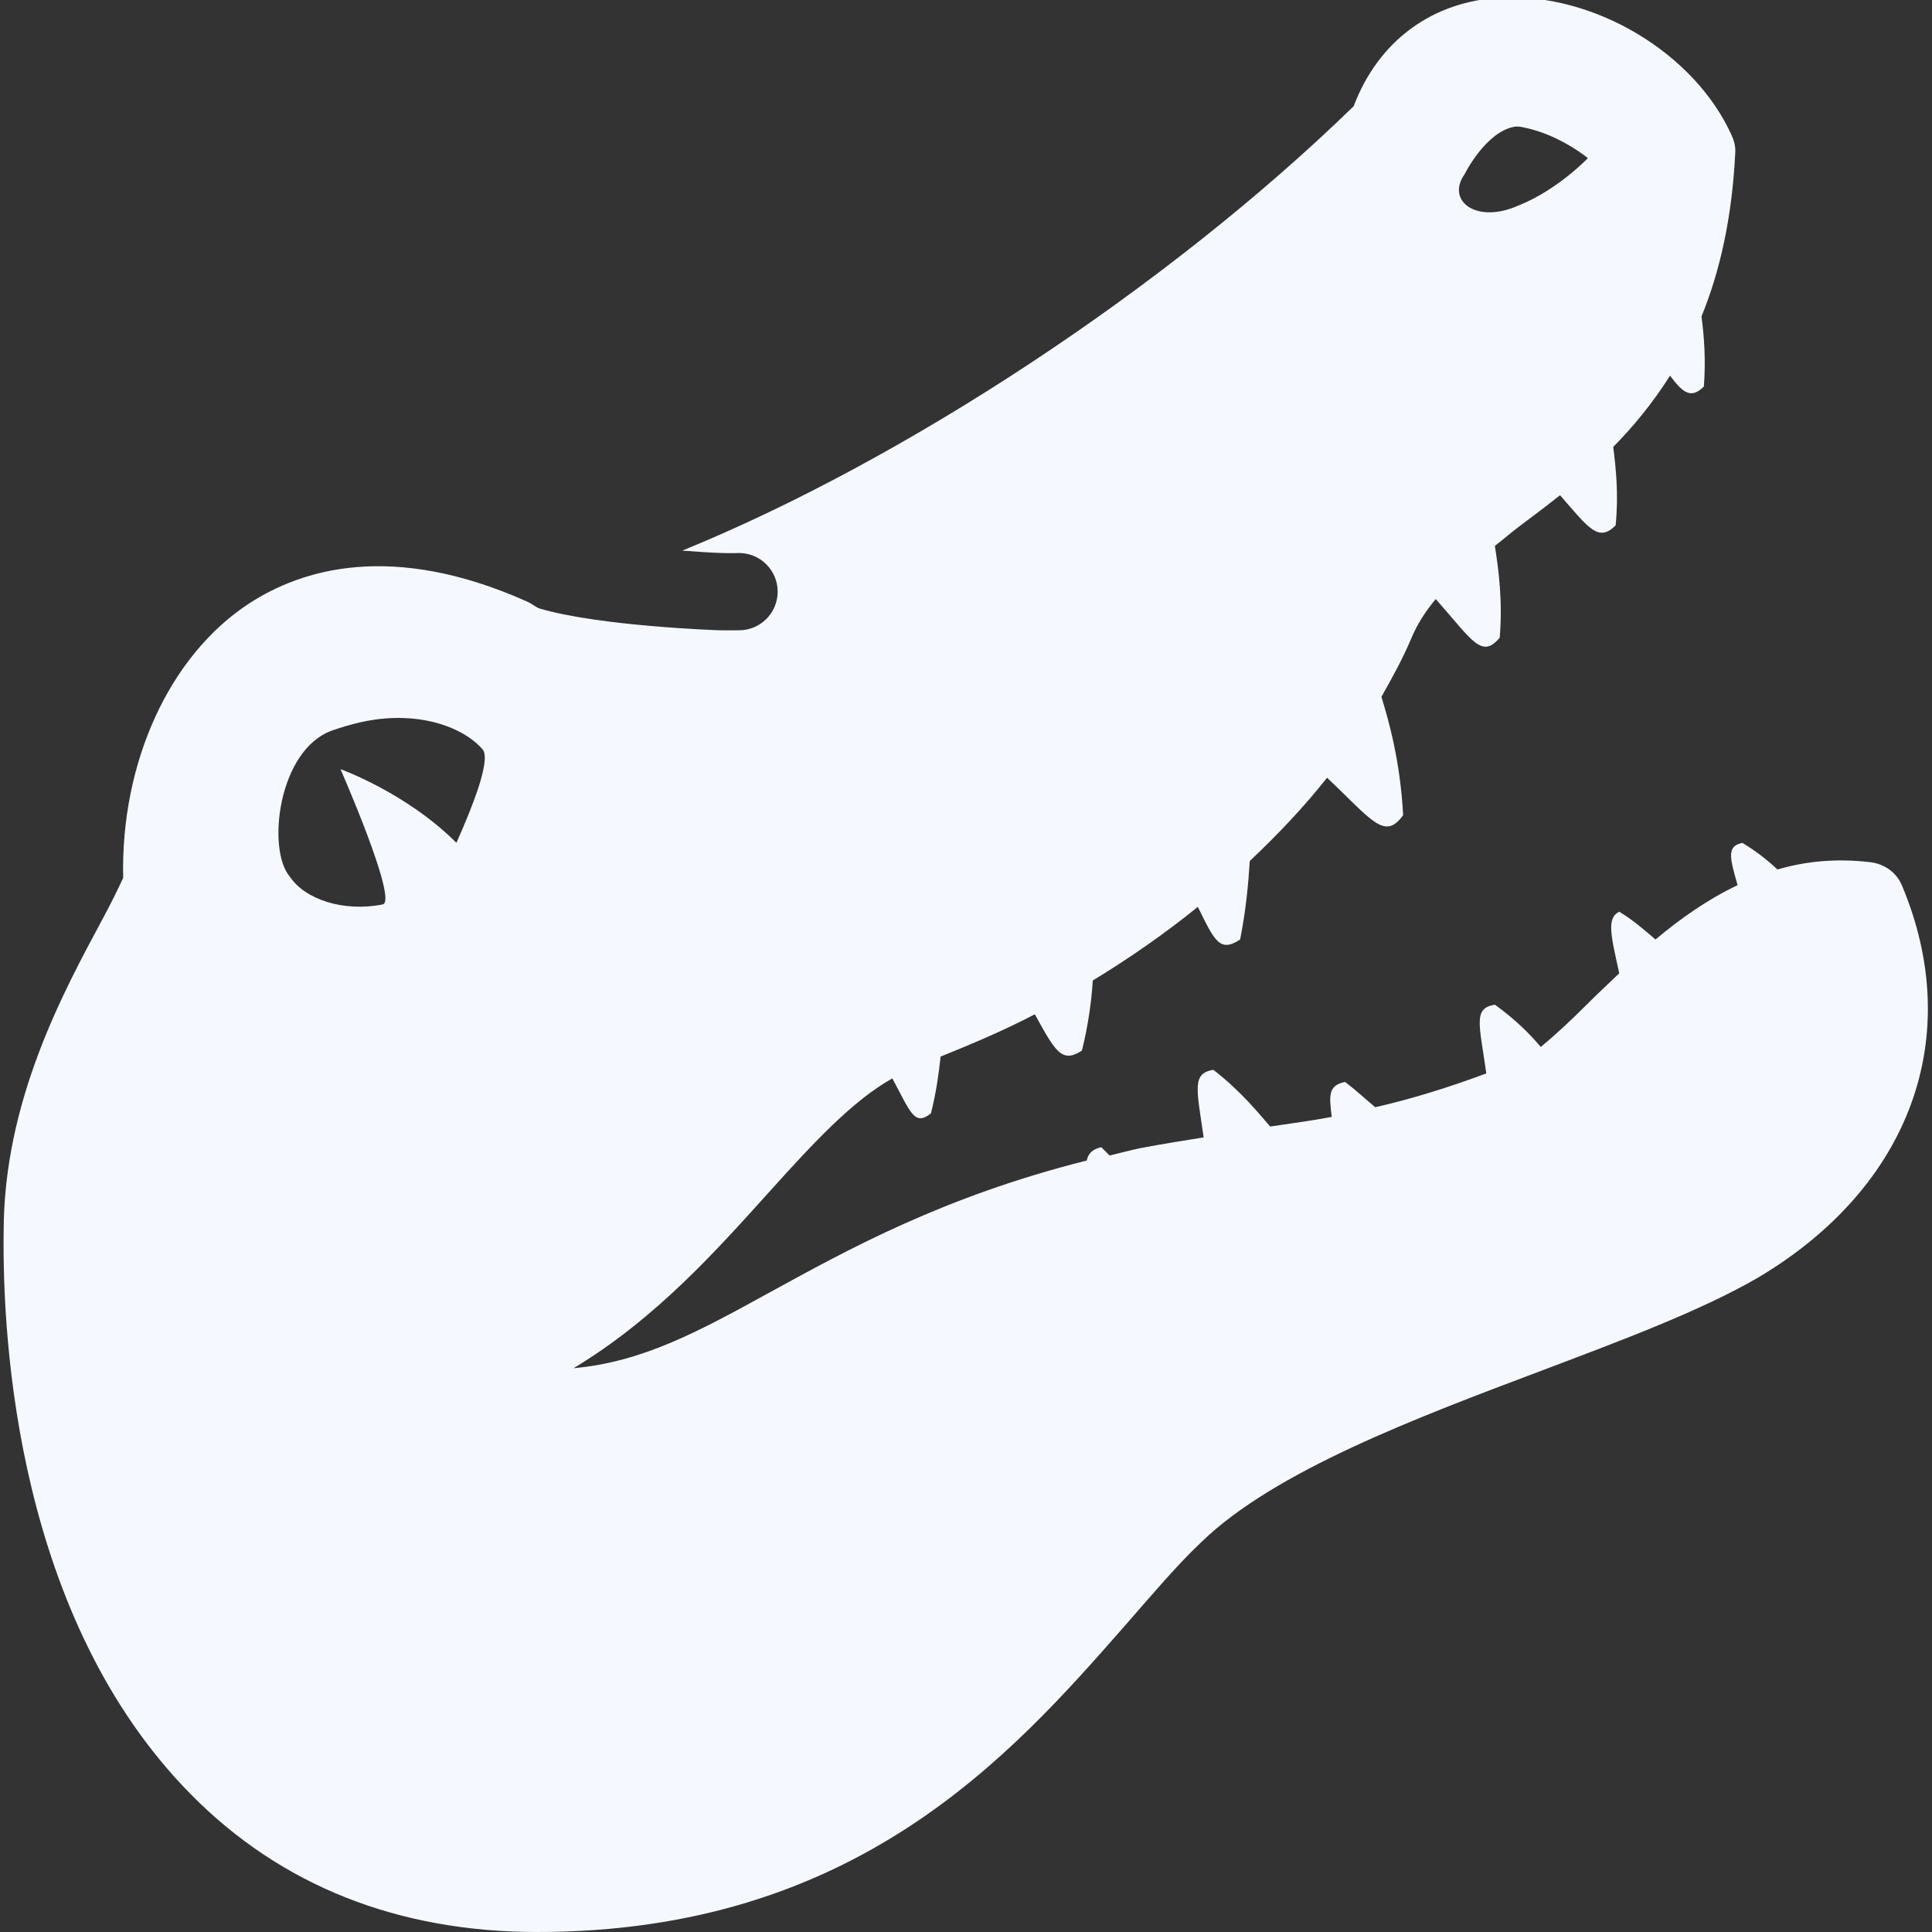 <?xml version="1.0" encoding="utf-8"?>
<!-- Generator: Adobe Illustrator 16.0.0, SVG Export Plug-In . SVG Version: 6.00 Build 0)  -->
<!DOCTYPE svg PUBLIC "-//W3C//DTD SVG 1.1//EN" "http://www.w3.org/Graphics/SVG/1.1/DTD/svg11.dtd">
<svg version="1.1" id="Layer_1" xmlns="http://www.w3.org/2000/svg" xmlns:xlink="http://www.w3.org/1999/xlink" x="0px" y="0px"
	 width="50px" height="50px" viewBox="0 0 50 50" enable-background="new 0 0 50 50" xml:space="preserve">
<rect x="0" y="0" width="50" height="50" fill="#333333" stroke="none"/>
<path fill="#F5F9FF" d="M38.844-0.062c-1.787,0.096-3.174,1.126-3.812,2.812c-4.88,4.745-11.675,9.178-17.375,11.5
	c0.389,0.027,0.743,0.054,1.031,0.062c0.257,0.008,0.438,0,0.438,0c0.552,0,1,0.448,1,1s-0.448,1-1,1c0,0-0.363,0.004-0.5,0
	c-0.031-0.001-3.1-0.104-4.656-0.562c-0.095-0.028-0.196-0.125-0.344-0.188c-3.48-1.55-5.818-0.834-7.188,0.062
	c-2.061,1.35-3.318,4.119-3.25,7.094c-0.13,0.284-0.308,0.648-0.531,1.062c-1.012,1.885-2.562,4.714-2.562,8.094
	c-0.038,2.86,0.361,10.021,4.844,14.562C7.271,48.801,10.296,50,13.906,50c8.233,0,12.254-4.564,15.188-7.906
	c0.701-0.799,1.35-1.576,2-2.188c1.893-1.836,5.563-3.213,8.812-4.438c2.128-0.803,4.143-1.561,5.594-2.405
	c3.939-2.34,5.369-6.235,3.719-10.155c-0.141-0.332-0.455-0.552-0.812-0.594c-0.88-0.104-1.662-0.028-2.407,0.188
	c-0.252-0.239-0.559-0.479-0.906-0.688c-0.412,0.083-0.33,0.375-0.125,1.094c-0.781,0.37-1.486,0.871-2.125,1.406
	c-0.281-0.241-0.585-0.507-0.938-0.719c-0.336,0.167-0.213,0.618,0,1.594c-0.277,0.267-0.564,0.531-0.812,0.781
	c-0.436,0.438-0.859,0.829-1.219,1.125c-0.297-0.354-0.68-0.729-1.188-1.094c-0.566,0.094-0.404,0.486-0.221,1.779
	c-1.023,0.381-1.982,0.672-2.875,0.875c-0.244-0.203-0.501-0.443-0.779-0.654c-0.432,0.086-0.42,0.334-0.346,0.904
	c-0.521,0.1-1.061,0.169-1.594,0.25c-0.281-0.323-0.736-0.898-1.471-1.469c-0.559,0.094-0.432,0.49-0.25,1.75
	c-0.543,0.086-1.049,0.166-1.654,0.281c-0.271,0.057-0.521,0.127-0.781,0.188L28.5,29.688c-0.25,0.062-0.34,0.181-0.375,0.346
	c-3.716,0.936-6.168,2.299-8.188,3.404c-1.841,1.013-3.296,1.81-5.094,1.971c2.134-1.281,3.723-3.074,5.094-4.596
	c1.126-1.248,2.129-2.328,3.156-2.904c0.466,0.857,0.566,1.254,1,0.904c0.14-0.559,0.203-1.041,0.25-1.469
	c0.834-0.336,1.654-0.684,2.438-1.094c0.514,0.922,0.687,1.293,1.219,0.938c0.156-0.623,0.247-1.256,0.281-1.812
	C29.25,24.785,30.15,24.157,31,23.47c0.43,0.875,0.568,1.194,1.094,0.844c0.15-0.75,0.213-1.436,0.25-2.031
	c0.736-0.696,1.405-1.401,2-2.156c1.16,1.095,1.49,1.638,1.969,0.969c-0.076-1.438-0.391-2.503-0.562-3.062
	c0.287-0.508,0.565-1.012,0.781-1.531c0.149-0.357,0.37-0.694,0.625-1c0.938,1.059,1.186,1.564,1.655,1
	c0.08-0.938-0.026-1.75-0.125-2.375c0.205-0.158,0.408-0.336,0.625-0.5c0.345-0.259,0.703-0.526,1.062-0.812
	c0.744,0.856,0.992,1.226,1.438,0.781c0.08-0.785,0.01-1.466-0.062-2.031c0.525-0.53,1.025-1.141,1.471-1.844
	c0.336,0.451,0.545,0.61,0.875,0.281c0.053-0.692,0.006-1.313-0.062-1.812c0.475-1.16,0.792-2.55,0.875-4.25
	c0.008-0.157-0.029-0.293-0.094-0.438C43.863,1.386,41.275-0.184,38.844-0.062z M39.188,3.281c0.105-0.019,0.199,0.006,0.312,0.031
	c0.9,0.2,1.594,0.781,1.594,0.781s-0.781,0.819-1.781,1.219c-1.1,0.5-1.904-0.112-1.404-0.812C37.906,4.5,38.45,3.415,39.188,3.281z
	 M9.969,18.594c1.261-0.099,2.156,0.362,2.531,0.812c0.2,0.3-0.288,1.506-0.688,2.406c-1.3-1.3-3-1.906-3-1.906s1.494,3.4,1.094,3.5
	c-1,0.2-2.006-0.119-2.406-0.719c-0.6-0.7-0.306-3.281,1.094-3.781C9.094,18.731,9.548,18.626,9.969,18.594z"/>
</svg>
